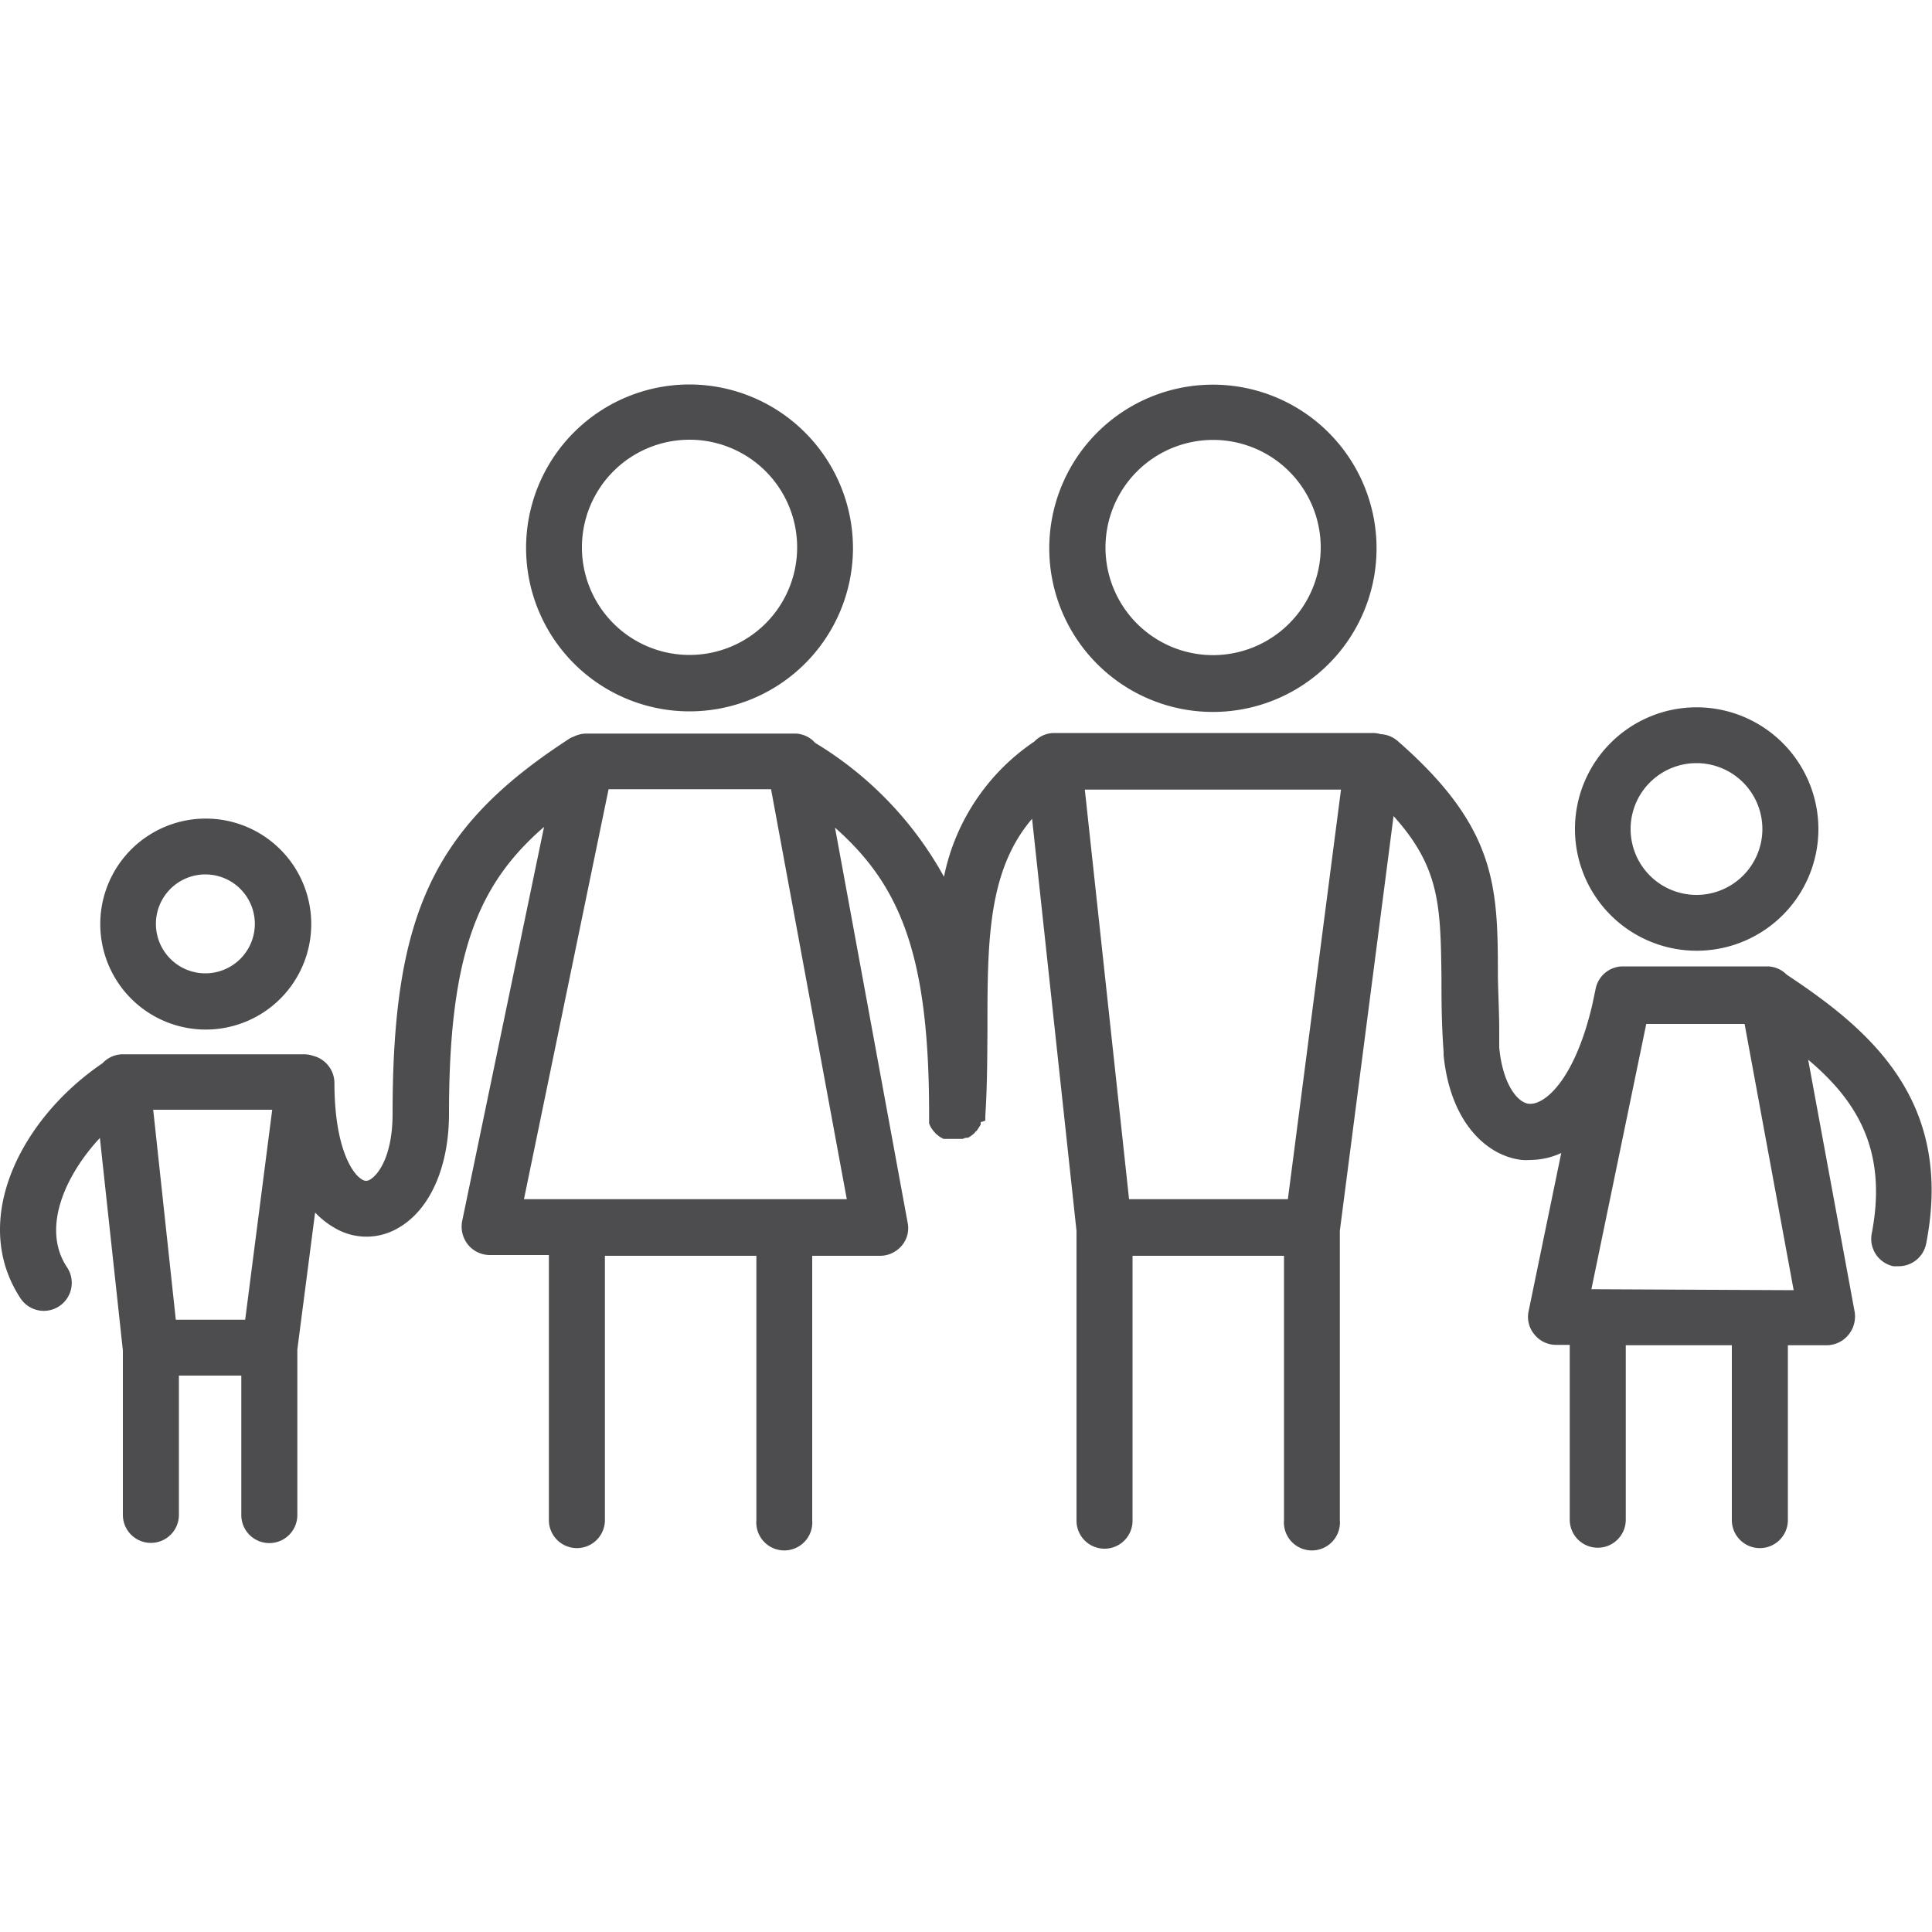 <svg xmlns="http://www.w3.org/2000/svg" viewBox="0 0 100 100"><defs><style>.cls-1{fill:none;}.cls-2{fill:#4d4d4f;}</style></defs><title>familygrey</title><g id="Layer_2" data-name="Layer 2"><g id="Layer_1-2" data-name="Layer 1"><rect class="cls-1" width="100" height="100"/><path class="cls-2" d="M62.8,33.91a5.57,5.57,0,1,1,5.56-5.56,5.58,5.58,0,0,1-5.56,5.56m0-14a8.47,8.47,0,1,0,8.45,8.47,8.47,8.47,0,0,0-8.45-8.47"/><path class="cls-2" d="M87.81,46.32a3.41,3.41,0,1,1,3.41-3.41,3.41,3.41,0,0,1-3.41,3.41m0-9.71a6.3,6.3,0,1,0,6.31,6.3,6.31,6.31,0,0,0-6.31-6.3"/><path class="cls-2" d="M82.37,66.73,85.21,53H90.3l2.54,13.78ZM66.66,62.07H58.44l-2.29-21.2H69.41Zm-22.83,0H27.12L31.5,40.85h8.41ZM12.69,68.31H9.1L7.93,57.44h6.16ZM98,65.54l.28,0a1.45,1.45,0,0,0,1.42-1.18c1.44-7.4-2.93-11.07-7.22-13.91a1.42,1.42,0,0,0-1-.43H84a1.44,1.44,0,0,0-1.41,1.16l-.17.81c-.91,3.91-2.48,5.23-3.29,5.14-.58-.06-1.35-1-1.53-2.91,0-.24,0-.49,0-.76,0,0,0,0,0-.06,0-1.07-.06-2-.07-2.93,0-4.61-.08-7.65-5.18-12.11a1.45,1.45,0,0,0-.89-.36,1.34,1.34,0,0,0-.4-.06H54.54a1.43,1.43,0,0,0-1,.44,11.1,11.1,0,0,0-4.68,7,18.55,18.55,0,0,0-6.67-6.93,1.41,1.41,0,0,0-1-.48H30.32a1.51,1.51,0,0,0-.63.16,1.14,1.14,0,0,0-.29.15c-7,4.56-9.08,9.09-9.08,19.37,0,2.16-.73,3.15-1.16,3.4a.36.36,0,0,1-.42,0c-.53-.3-1.43-1.71-1.43-5a1.46,1.46,0,0,0-1.1-1.4,1.45,1.45,0,0,0-.47-.08H6.31a1.44,1.44,0,0,0-1,.46C1.09,57.89-1.6,63.15,1.06,67.2a1.45,1.45,0,0,0,1.21.65,1.45,1.45,0,0,0,1.21-2.24c-1.35-2-.13-4.75,1.69-6.71l1.19,11s0,0,0,.09v8.42a1.45,1.45,0,1,0,2.9,0V71.2h3.23v7.22a1.45,1.45,0,1,0,2.9,0V69.85l.92-7.09a4.4,4.4,0,0,0,1,.79,3.23,3.23,0,0,0,3.32,0c1.63-.94,2.61-3.15,2.61-5.91,0-8.22,1.48-11.86,4.92-14.84L23.92,63.21a1.5,1.5,0,0,0,.3,1.21,1.46,1.46,0,0,0,1.12.54h3.07V78.68a1.45,1.45,0,0,0,2.9,0V65h7.84V78.68a1.45,1.45,0,1,0,2.89,0V65h3.52a1.48,1.48,0,0,0,1.12-.53,1.4,1.4,0,0,0,.3-1.18L43.22,42.84c3.4,3,4.87,6.63,4.87,14.8,0,0,0,.06,0,.1s0,.1,0,.14l0,.14s0,.09,0,.13l.06.14a.75.75,0,0,0,.07.12l.08.11a.81.81,0,0,0,.09.1.47.47,0,0,0,.1.1l.11.09a.41.41,0,0,0,.11.07l.13.07.13,0,.13,0,.15,0,.1,0h.09l.29,0,.09,0,.17-.06.1,0a.39.39,0,0,0,.14-.08l.09-.06.13-.11s0-.05.07-.08a.64.64,0,0,0,.1-.13l.06-.09a1,1,0,0,0,.08-.14s0-.08,0-.12A1.21,1.21,0,0,0,51,58s0-.09,0-.14,0-.07,0-.11c.1-1.51.1-3,.11-4.46,0-4.49,0-8.21,2.31-10.91l2.3,21.33s0,0,0,0v15a1.45,1.45,0,1,0,2.9,0V65h7.84V78.68a1.45,1.45,0,1,0,2.89,0V63.78l0-.08,2.78-21.46c2.4,2.66,2.43,4.65,2.48,8.3,0,1.13,0,2.42.11,3.89l0,.18c.34,3.45,2.2,5.22,4.06,5.43a2.82,2.82,0,0,0,.41,0,3.9,3.9,0,0,0,1.62-.36l-1.69,8.19a1.41,1.41,0,0,0,.3,1.2,1.43,1.43,0,0,0,1.12.54h.71v9.05a1.45,1.45,0,1,0,2.9,0V69.63h5.49v9.05a1.45,1.45,0,1,0,2.9,0V69.63h2a1.47,1.47,0,0,0,1.12-.52A1.5,1.5,0,0,0,96,67.92L93.59,54.85c2.53,2.13,4.12,4.7,3.29,9A1.45,1.45,0,0,0,98,65.54"/><path class="cls-2" d="M35.69,33.9a5.57,5.57,0,1,1,5.57-5.57,5.57,5.57,0,0,1-5.57,5.57m0-14a8.46,8.46,0,1,0,8.46,8.46,8.48,8.48,0,0,0-8.46-8.46"/><path class="cls-2" d="M13.19,47.82a2.56,2.56,0,1,1-2.55-2.56,2.56,2.56,0,0,1,2.55,2.56m-8,0a5.46,5.46,0,1,0,5.46-5.45,5.46,5.46,0,0,0-5.46,5.45"/></g></g></svg>